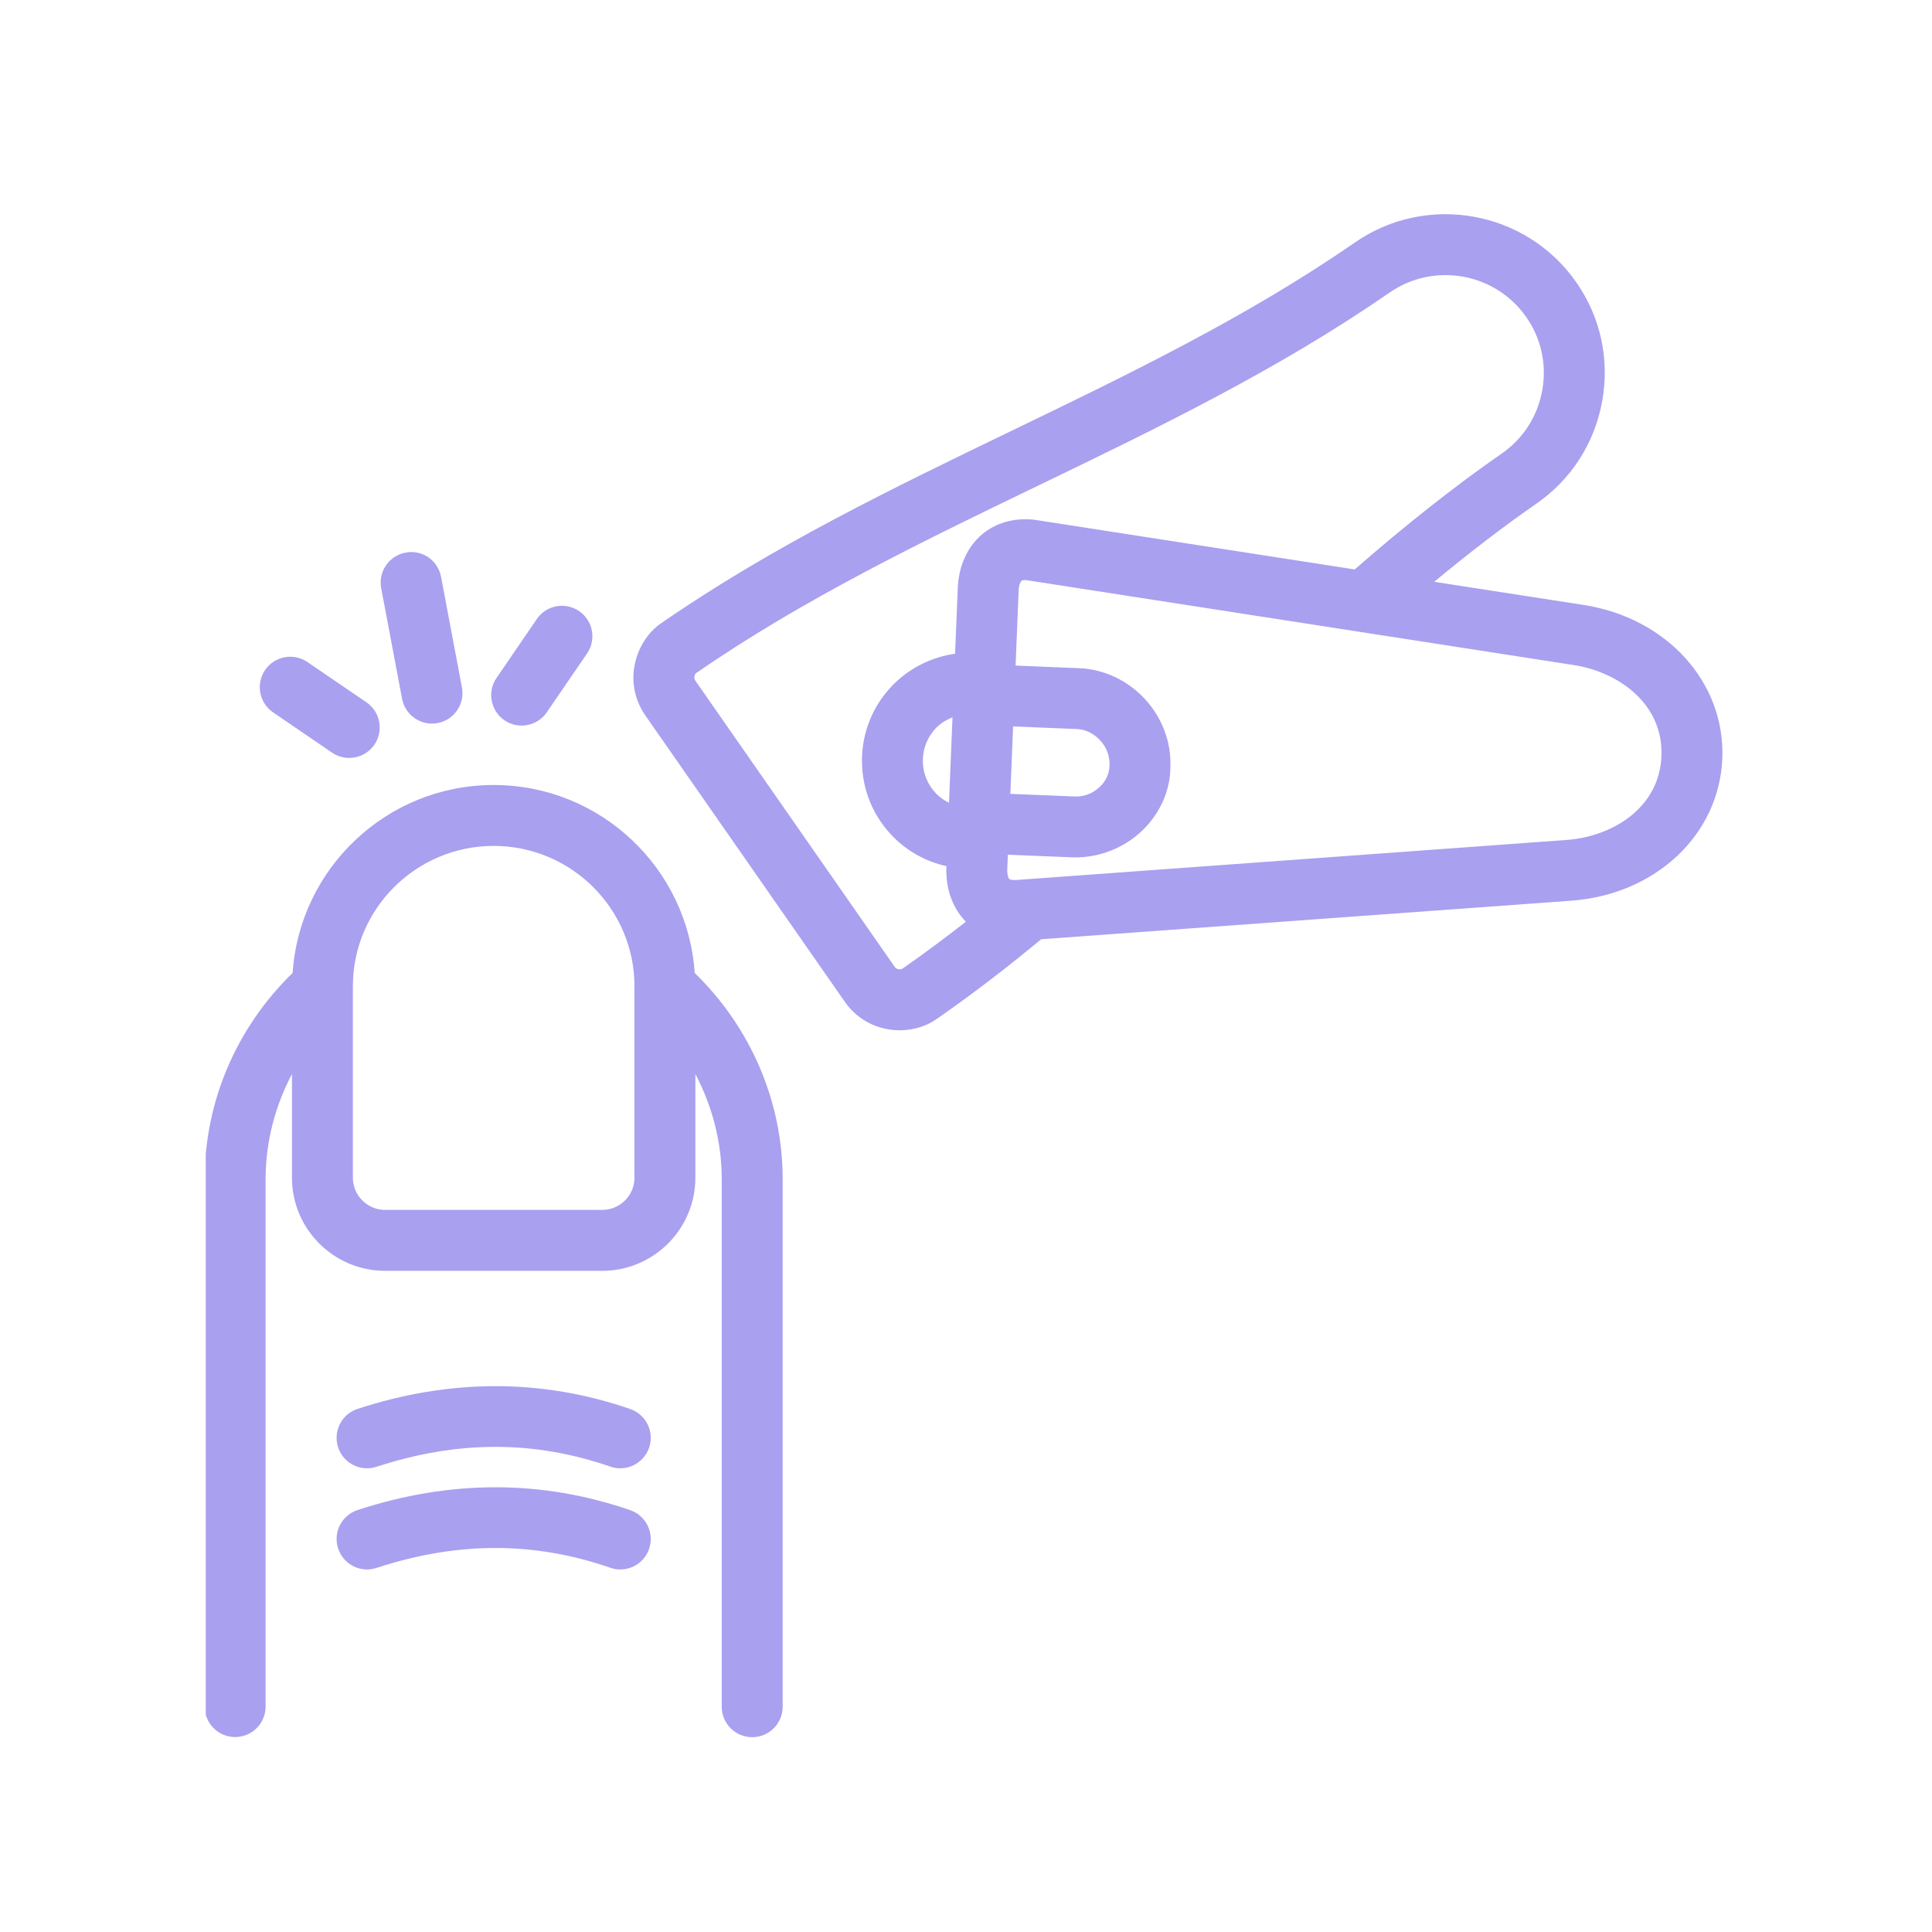 <svg xmlns="http://www.w3.org/2000/svg" xmlns:xlink="http://www.w3.org/1999/xlink" width="400" zoomAndPan="magnify" viewBox="0 0 300 300" height="400" preserveAspectRatio="xMidYMid meet" version="1.0"><defs><clipPath id="0326b2d170"><path d="M 31.949 121 L 122 121 L 122 270 L 31.949 270 Z M 31.949 121 " clip-rule="nonzero"/></clipPath></defs><path fill="#a9a0f0" d="M 97.863 218.793 C 84.188 214.066 69.945 214.062 55.523 218.77 C 53.043 219.582 51.691 222.254 52.5 224.734 C 53.152 226.73 55.004 227.996 56.996 227.996 C 57.484 227.996 57.98 227.922 58.465 227.762 C 71.047 223.645 82.922 223.641 94.773 227.734 C 97.23 228.594 99.934 227.281 100.789 224.809 C 101.641 222.34 100.332 219.648 97.863 218.793 Z M 97.863 218.793 " fill-opacity="1" fill-rule="nonzero"/><path fill="#a9a0f0" d="M 97.863 234.5 C 84.164 229.766 69.922 229.758 55.523 234.48 C 53.039 235.293 51.688 237.965 52.504 240.445 C 53.316 242.926 55.969 244.289 58.469 243.465 C 71.031 239.348 82.906 239.336 94.773 243.441 C 95.281 243.621 95.805 243.703 96.316 243.703 C 98.277 243.703 100.113 242.477 100.789 240.516 C 101.641 238.051 100.332 235.355 97.863 234.5 Z M 97.863 234.5 " fill-opacity="1" fill-rule="nonzero"/><g clip-path="url(#0326b2d170)"><path fill="#a9a0f0" d="M 76.652 121.895 C 60.086 121.895 46.52 134.809 45.441 151.074 C 36.766 159.492 31.781 171.016 31.781 183.074 L 31.781 264.996 C 31.781 267.609 33.898 269.727 36.512 269.727 C 39.121 269.727 41.242 267.609 41.242 264.996 L 41.242 183.074 C 41.242 177.34 42.703 171.77 45.336 166.773 L 45.336 182.879 C 45.336 190.848 51.828 197.336 59.812 197.336 L 93.5 197.336 C 101.48 197.336 107.977 190.848 107.977 182.879 L 107.977 166.781 C 110.609 171.777 112.07 177.348 112.07 183.074 L 112.07 265.023 C 112.07 267.633 114.188 269.75 116.801 269.75 C 119.414 269.75 121.531 267.633 121.531 265.023 L 121.531 183.074 C 121.531 171.027 116.547 159.508 107.871 151.078 C 106.797 134.809 93.227 121.895 76.652 121.895 Z M 98.52 182.879 C 98.52 185.633 96.27 187.875 93.5 187.875 L 59.816 187.875 C 57.047 187.875 54.793 185.633 54.793 182.879 L 54.793 153.152 C 54.793 141.129 64.602 131.352 76.652 131.352 C 88.711 131.352 98.52 141.129 98.52 153.152 Z M 98.52 182.879 " fill-opacity="1" fill-rule="nonzero"/></g><path fill="#a9a0f0" d="M 245.863 93.93 L 222.703 90.34 C 228.227 85.77 233.484 81.734 238.574 78.203 C 243.984 74.457 247.613 68.809 248.785 62.301 C 249.961 55.797 248.535 49.242 244.777 43.852 C 237 32.676 221.57 29.898 210.363 37.668 C 193.699 49.211 175.105 58.188 157.125 66.871 C 138.809 75.715 119.867 84.855 102.613 96.812 C 100.547 98.23 99.02 100.684 98.523 103.379 C 98.027 106.074 98.621 108.809 100.199 111.082 L 131.168 155.539 C 133.297 158.605 136.562 159.98 139.703 159.98 C 141.77 159.98 143.777 159.387 145.367 158.281 C 150.77 154.539 156.125 150.445 161.676 145.844 L 243.992 139.859 C 257.086 138.898 266.949 129.621 267.441 117.797 C 267.91 105.973 258.836 95.934 245.863 93.93 Z M 138.777 106.234 C 135.598 109.402 133.848 113.625 133.844 118.113 C 133.84 122.609 135.59 126.836 138.777 130.023 C 141.059 132.301 143.902 133.809 146.961 134.496 L 146.957 134.574 C 146.82 137.973 147.898 141.004 149.98 143.121 C 146.637 145.734 143.352 148.176 140.098 150.438 C 140.09 150.445 139.34 150.723 138.934 150.141 L 107.969 105.684 C 107.594 105.148 108.023 104.594 107.992 104.594 C 107.992 104.594 107.992 104.594 107.988 104.594 C 124.652 93.051 143.25 84.07 161.238 75.391 C 179.547 66.551 198.477 57.41 215.754 45.441 C 222.676 40.645 232.211 42.355 237.012 49.258 C 239.324 52.578 240.203 56.613 239.477 60.621 C 238.754 64.637 236.52 68.121 233.188 70.426 C 225.957 75.441 218.449 81.371 210.352 88.422 L 160.637 80.711 C 157.527 80.352 154.625 81.164 152.461 83.008 C 150.188 84.953 148.859 87.902 148.723 91.316 L 148.305 101.512 C 144.75 102.02 141.398 103.629 138.777 106.234 Z M 147.902 111.387 L 147.363 124.648 C 146.676 124.305 146.02 123.887 145.461 123.328 C 144.066 121.934 143.297 120.086 143.301 118.117 C 143.301 116.156 144.066 114.316 145.449 112.941 C 146.156 112.238 147.004 111.746 147.902 111.387 Z M 157.312 112.801 L 167.246 113.207 C 168.547 113.258 169.855 113.898 170.836 114.965 C 171.812 116.023 172.34 117.363 172.281 118.84 C 172.281 120.062 171.762 121.238 170.816 122.145 C 169.75 123.172 168.355 123.766 166.801 123.672 L 156.887 123.273 Z M 243.301 130.426 L 157.637 136.656 C 157.113 136.645 156.816 136.586 156.719 136.492 C 156.598 136.367 156.371 135.883 156.41 134.957 L 156.5 132.723 L 166.426 133.121 C 166.621 133.129 166.816 133.133 167.012 133.133 C 170.848 133.133 174.594 131.633 177.375 128.965 C 180.188 126.258 181.742 122.664 181.738 119.039 C 181.891 115.262 180.453 111.441 177.793 108.555 C 175.117 105.652 171.406 103.906 167.621 103.758 L 157.699 103.352 L 158.176 91.699 C 158.211 90.773 158.473 90.316 158.609 90.199 C 158.711 90.109 159.043 90.039 159.359 90.082 L 244.414 103.277 C 251.184 104.324 258.312 109.195 257.988 117.414 C 257.648 125.637 250.133 129.922 243.301 130.426 Z M 243.301 130.426 " fill-opacity="1" fill-rule="nonzero"/><path fill="#a9a0f0" d="M 67.078 112.359 C 67.367 112.359 67.664 112.332 67.961 112.273 C 70.527 111.793 72.215 109.316 71.73 106.75 L 68.488 89.582 C 68.004 87.016 65.578 85.305 62.961 85.812 C 60.395 86.297 58.707 88.77 59.191 91.336 L 62.434 108.508 C 62.863 110.777 64.848 112.359 67.078 112.359 Z M 67.078 112.359 " fill-opacity="1" fill-rule="nonzero"/><path fill="#a9a0f0" d="M 51.562 116.871 C 52.379 117.426 53.309 117.691 54.227 117.691 C 55.738 117.691 57.223 116.969 58.137 115.629 C 59.613 113.469 59.055 110.527 56.898 109.055 L 47.738 102.801 C 45.578 101.332 42.637 101.883 41.164 104.043 C 39.688 106.199 40.246 109.145 42.402 110.617 Z M 51.562 116.871 " fill-opacity="1" fill-rule="nonzero"/><path fill="#a9a0f0" d="M 81 112.668 C 82.504 112.668 83.988 111.949 84.902 110.609 L 91.16 101.469 C 92.637 99.312 92.082 96.371 89.93 94.895 C 87.77 93.422 84.828 93.969 83.355 96.125 L 77.102 105.27 C 75.621 107.422 76.176 110.367 78.332 111.844 C 79.148 112.402 80.078 112.668 81 112.668 Z M 81 112.668 " fill-opacity="1" fill-rule="nonzero"/></svg>